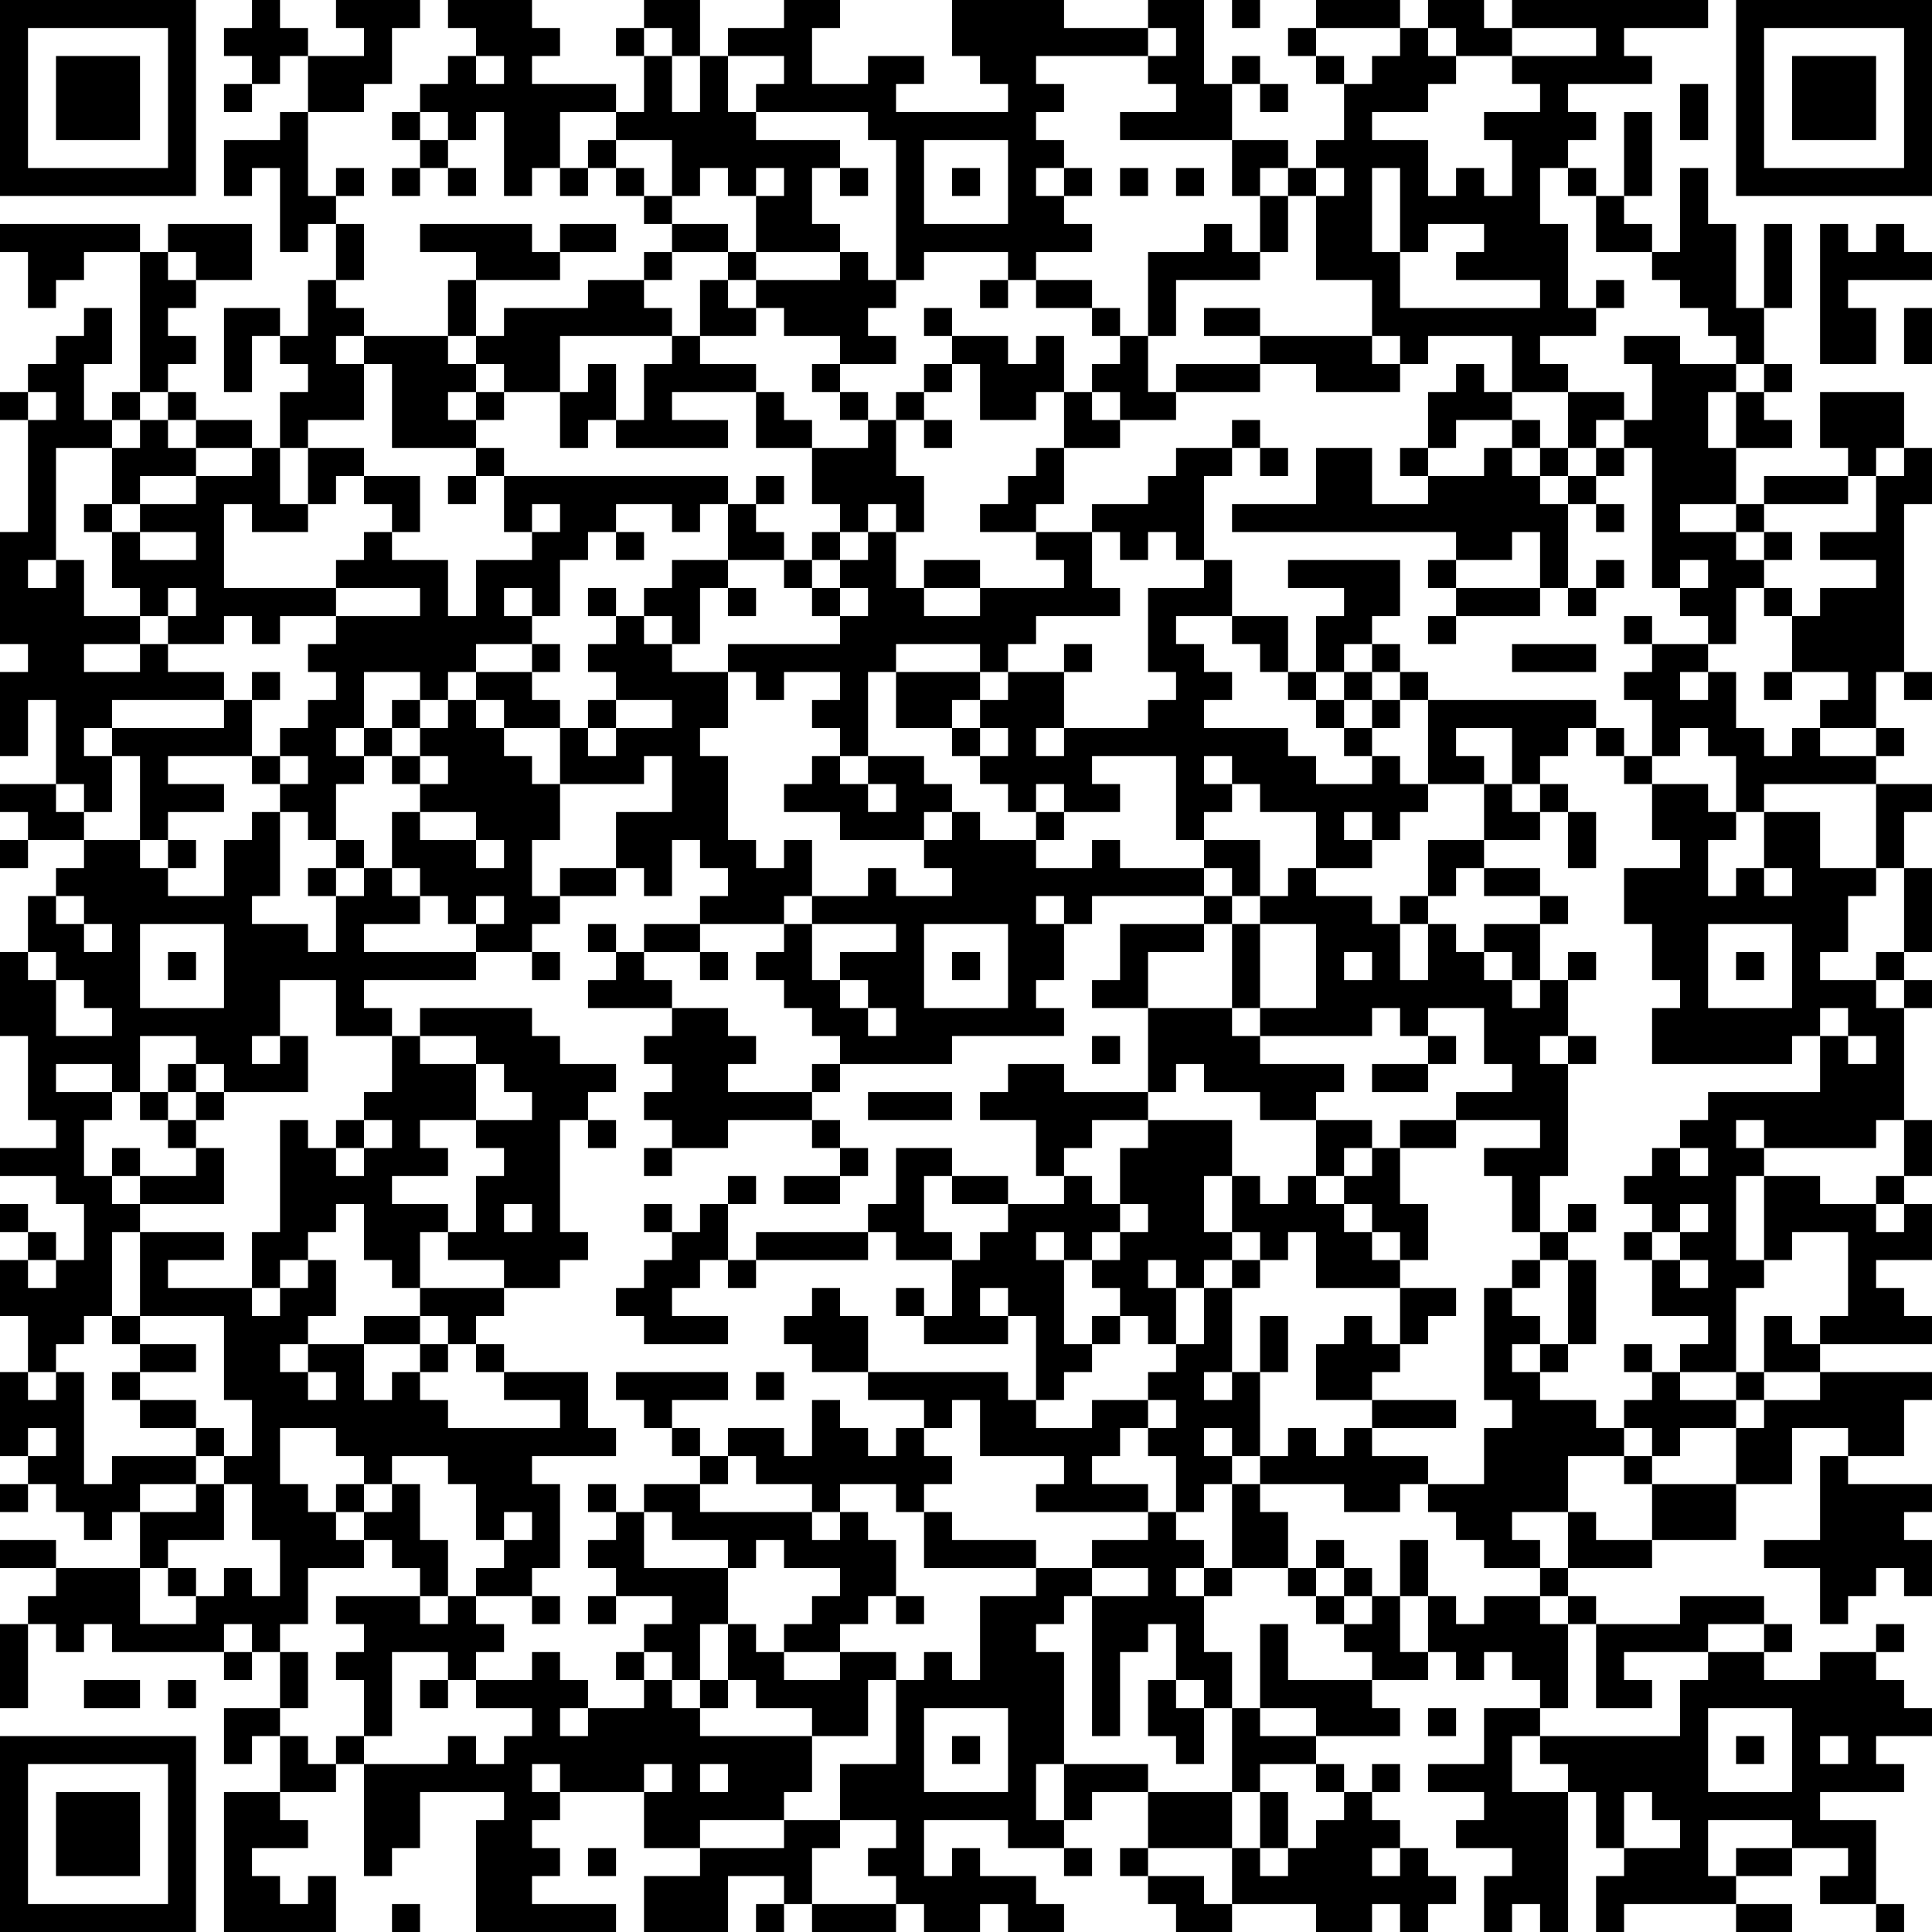 <?xml version="1.0" encoding="UTF-8"?>
<svg xmlns="http://www.w3.org/2000/svg" version="1.1" width="300" height="300" viewBox="0 0 300 300"><rect x="0" y="0" width="300" height="300" fill="#ffffff"/><g transform="scale(4.348)"><g transform="translate(0,0)"><path fill-rule="evenodd" d="M9 0L9 1L8 1L8 2L9 2L9 3L8 3L8 4L9 4L9 3L10 3L10 2L11 2L11 4L10 4L10 5L8 5L8 7L9 7L9 6L10 6L10 9L11 9L11 8L12 8L12 10L11 10L11 12L10 12L10 11L8 11L8 14L9 14L9 12L10 12L10 13L11 13L11 14L10 14L10 16L9 16L9 15L7 15L7 14L6 14L6 13L7 13L7 12L6 12L6 11L7 11L7 10L9 10L9 8L6 8L6 9L5 9L5 8L0 8L0 9L1 9L1 11L2 11L2 10L3 10L3 9L5 9L5 14L4 14L4 15L3 15L3 13L4 13L4 11L3 11L3 12L2 12L2 13L1 13L1 14L0 14L0 15L1 15L1 19L0 19L0 23L1 23L1 24L0 24L0 27L1 27L1 25L2 25L2 28L0 28L0 29L1 29L1 30L0 30L0 31L1 31L1 30L3 30L3 31L2 31L2 32L1 32L1 34L0 34L0 37L1 37L1 40L2 40L2 41L0 41L0 42L2 42L2 43L3 43L3 45L2 45L2 44L1 44L1 43L0 43L0 44L1 44L1 45L0 45L0 47L1 47L1 49L0 49L0 52L1 52L1 53L0 53L0 54L1 54L1 53L2 53L2 54L3 54L3 55L4 55L4 54L5 54L5 56L2 56L2 55L0 55L0 56L2 56L2 57L1 57L1 58L0 58L0 61L1 61L1 58L2 58L2 59L3 59L3 58L4 58L4 59L8 59L8 60L9 60L9 59L10 59L10 61L8 61L8 63L9 63L9 62L10 62L10 64L8 64L8 69L12 69L12 67L11 67L11 68L10 68L10 67L9 67L9 66L11 66L11 65L10 65L10 64L12 64L12 63L13 63L13 67L14 67L14 66L15 66L15 64L18 64L18 65L17 65L17 69L22 69L22 68L19 68L19 67L20 67L20 66L19 66L19 65L20 65L20 64L23 64L23 66L25 66L25 67L23 67L23 69L26 69L26 67L28 67L28 68L27 68L27 69L28 69L28 68L29 68L29 69L32 69L32 68L33 68L33 69L35 69L35 68L36 68L36 69L38 69L38 68L37 68L37 67L35 67L35 66L34 66L34 67L33 67L33 65L36 65L36 66L38 66L38 67L39 67L39 66L38 66L38 65L39 65L39 64L41 64L41 66L40 66L40 67L41 67L41 68L42 68L42 69L44 69L44 68L47 68L47 69L49 69L49 68L50 68L50 69L51 69L51 68L52 68L52 67L51 67L51 66L50 66L50 65L49 65L49 64L50 64L50 63L49 63L49 64L48 64L48 63L47 63L47 62L50 62L50 61L49 61L49 60L51 60L51 59L52 59L52 60L53 60L53 59L54 59L54 60L55 60L55 61L53 61L53 63L51 63L51 64L53 64L53 65L52 65L52 66L54 66L54 67L53 67L53 69L54 69L54 68L55 68L55 69L56 69L56 64L57 64L57 66L58 66L58 67L57 67L57 69L58 69L58 68L62 68L62 69L64 69L64 68L62 68L62 67L64 67L64 66L66 66L66 67L65 67L65 68L67 68L67 69L68 69L68 68L67 68L67 65L65 65L65 64L68 64L68 63L67 63L67 62L69 62L69 61L68 61L68 60L67 60L67 59L68 59L68 58L67 58L67 59L65 59L65 60L63 60L63 59L64 59L64 58L63 58L63 57L60 57L60 58L57 58L57 57L56 57L56 56L59 56L59 55L62 55L62 53L64 53L64 51L66 51L66 52L65 52L65 55L63 55L63 56L65 56L65 58L66 58L66 57L67 57L67 56L68 56L68 57L69 57L69 55L68 55L68 54L69 54L69 53L66 53L66 52L68 52L68 50L69 50L69 49L65 49L65 48L69 48L69 47L68 47L68 46L67 46L67 45L69 45L69 43L68 43L68 42L69 42L69 40L68 40L68 36L69 36L69 35L68 35L68 34L69 34L69 31L68 31L68 29L69 29L69 28L67 28L67 27L68 27L68 26L67 26L67 24L68 24L68 25L69 25L69 24L68 24L68 18L69 18L69 16L68 16L68 14L65 14L65 16L66 16L66 17L63 17L63 18L62 18L62 16L64 16L64 15L63 15L63 14L64 14L64 13L63 13L63 11L64 11L64 8L63 8L63 11L62 11L62 8L61 8L61 6L60 6L60 9L59 9L59 8L58 8L58 7L59 7L59 4L58 4L58 7L57 7L57 6L56 6L56 5L57 5L57 4L56 4L56 3L59 3L59 2L58 2L58 1L61 1L61 0L54 0L54 1L53 1L53 0L51 0L51 1L50 1L50 0L47 0L47 1L46 1L46 2L47 2L47 3L48 3L48 5L47 5L47 6L46 6L46 5L44 5L44 3L45 3L45 4L46 4L46 3L45 3L45 2L44 2L44 3L43 3L43 0L41 0L41 1L38 1L38 0L34 0L34 2L35 2L35 3L36 3L36 4L32 4L32 3L33 3L33 2L31 2L31 3L29 3L29 1L30 1L30 0L28 0L28 1L26 1L26 2L25 2L25 0L23 0L23 1L22 1L22 2L23 2L23 4L22 4L22 3L19 3L19 2L20 2L20 1L19 1L19 0L16 0L16 1L17 1L17 2L16 2L16 3L15 3L15 4L14 4L14 5L15 5L15 6L14 6L14 7L15 7L15 6L16 6L16 7L17 7L17 6L16 6L16 5L17 5L17 4L18 4L18 7L19 7L19 6L20 6L20 7L21 7L21 6L22 6L22 7L23 7L23 8L24 8L24 9L23 9L23 10L21 10L21 11L18 11L18 12L17 12L17 10L20 10L20 9L22 9L22 8L20 8L20 9L19 9L19 8L15 8L15 9L17 9L17 10L16 10L16 12L13 12L13 11L12 11L12 10L13 10L13 8L12 8L12 7L13 7L13 6L12 6L12 7L11 7L11 4L13 4L13 3L14 3L14 1L15 1L15 0L12 0L12 1L13 1L13 2L11 2L11 1L10 1L10 0ZM44 0L44 1L45 1L45 0ZM23 1L23 2L24 2L24 4L25 4L25 2L24 2L24 1ZM41 1L41 2L37 2L37 3L38 3L38 4L37 4L37 5L38 5L38 6L37 6L37 7L38 7L38 8L39 8L39 9L37 9L37 10L36 10L36 9L33 9L33 10L32 10L32 5L31 5L31 4L27 4L27 3L28 3L28 2L26 2L26 4L27 4L27 5L30 5L30 6L29 6L29 8L30 8L30 9L27 9L27 7L28 7L28 6L27 6L27 7L26 7L26 6L25 6L25 7L24 7L24 5L22 5L22 4L20 4L20 6L21 6L21 5L22 5L22 6L23 6L23 7L24 7L24 8L26 8L26 9L24 9L24 10L23 10L23 11L24 11L24 12L20 12L20 14L18 14L18 13L17 13L17 12L16 12L16 13L17 13L17 14L16 14L16 15L17 15L17 16L14 16L14 13L13 13L13 12L12 12L12 13L13 13L13 15L11 15L11 16L10 16L10 18L11 18L11 19L9 19L9 18L8 18L8 21L12 21L12 22L10 22L10 23L9 23L9 22L8 22L8 23L6 23L6 22L7 22L7 21L6 21L6 22L5 22L5 21L4 21L4 19L5 19L5 20L7 20L7 19L5 19L5 18L7 18L7 17L9 17L9 16L7 16L7 15L6 15L6 14L5 14L5 15L4 15L4 16L2 16L2 20L1 20L1 21L2 21L2 20L3 20L3 22L5 22L5 23L3 23L3 24L5 24L5 23L6 23L6 24L8 24L8 25L4 25L4 26L3 26L3 27L4 27L4 29L3 29L3 28L2 28L2 29L3 29L3 30L5 30L5 31L6 31L6 32L8 32L8 30L9 30L9 29L10 29L10 32L9 32L9 33L11 33L11 34L12 34L12 32L13 32L13 31L14 31L14 32L15 32L15 33L13 33L13 34L17 34L17 35L13 35L13 36L14 36L14 37L12 37L12 35L10 35L10 37L9 37L9 38L10 38L10 37L11 37L11 39L8 39L8 38L7 38L7 37L5 37L5 39L4 39L4 38L2 38L2 39L4 39L4 40L3 40L3 42L4 42L4 43L5 43L5 44L4 44L4 47L3 47L3 48L2 48L2 49L1 49L1 50L2 50L2 49L3 49L3 53L4 53L4 52L7 52L7 53L5 53L5 54L7 54L7 53L8 53L8 55L6 55L6 56L5 56L5 58L7 58L7 57L8 57L8 56L9 56L9 57L10 57L10 55L9 55L9 53L8 53L8 52L9 52L9 50L8 50L8 47L5 47L5 44L8 44L8 45L6 45L6 46L9 46L9 47L10 47L10 46L11 46L11 45L12 45L12 47L11 47L11 48L10 48L10 49L11 49L11 50L12 50L12 49L11 49L11 48L13 48L13 50L14 50L14 49L15 49L15 50L16 50L16 51L20 51L20 50L18 50L18 49L21 49L21 51L22 51L22 52L19 52L19 53L20 53L20 56L19 56L19 57L17 57L17 56L18 56L18 55L19 55L19 54L18 54L18 55L17 55L17 53L16 53L16 52L14 52L14 53L13 53L13 52L12 52L12 51L10 51L10 53L11 53L11 54L12 54L12 55L13 55L13 56L11 56L11 58L10 58L10 59L11 59L11 61L10 61L10 62L11 62L11 63L12 63L12 62L13 62L13 63L16 63L16 62L17 62L17 63L18 63L18 62L19 62L19 61L17 61L17 60L19 60L19 59L20 59L20 60L21 60L21 61L20 61L20 62L21 62L21 61L23 61L23 60L24 60L24 61L25 61L25 62L29 62L29 64L28 64L28 65L25 65L25 66L28 66L28 65L30 65L30 66L29 66L29 68L32 68L32 67L31 67L31 66L32 66L32 65L30 65L30 63L32 63L32 60L33 60L33 59L34 59L34 60L35 60L35 57L37 57L37 56L39 56L39 57L38 57L38 58L37 58L37 59L38 59L38 63L37 63L37 65L38 65L38 63L41 63L41 64L44 64L44 66L41 66L41 67L43 67L43 68L44 68L44 66L45 66L45 67L46 67L46 66L47 66L47 65L48 65L48 64L47 64L47 63L45 63L45 64L44 64L44 61L45 61L45 62L47 62L47 61L45 61L45 58L46 58L46 60L49 60L49 59L48 59L48 58L49 58L49 57L50 57L50 59L51 59L51 57L52 57L52 58L53 58L53 57L55 57L55 58L56 58L56 61L55 61L55 62L54 62L54 64L56 64L56 63L55 63L55 62L60 62L60 60L61 60L61 59L63 59L63 58L61 58L61 59L58 59L58 60L59 60L59 61L57 61L57 58L56 58L56 57L55 57L55 56L56 56L56 54L57 54L57 55L59 55L59 53L62 53L62 51L63 51L63 50L65 50L65 49L63 49L63 47L64 47L64 48L65 48L65 47L66 47L66 44L64 44L64 45L63 45L63 42L65 42L65 43L67 43L67 44L68 44L68 43L67 43L67 42L68 42L68 40L67 40L67 41L63 41L63 40L62 40L62 41L63 41L63 42L62 42L62 45L63 45L63 46L62 46L62 49L60 49L60 48L61 48L61 47L59 47L59 45L60 45L60 46L61 46L61 45L60 45L60 44L61 44L61 43L60 43L60 44L59 44L59 43L58 43L58 42L59 42L59 41L60 41L60 42L61 42L61 41L60 41L60 40L61 40L61 39L65 39L65 37L66 37L66 38L67 38L67 37L66 37L66 36L65 36L65 37L64 37L64 38L59 38L59 36L60 36L60 35L59 35L59 33L58 33L58 31L60 31L60 30L59 30L59 28L61 28L61 29L62 29L62 30L61 30L61 32L62 32L62 31L63 31L63 32L64 32L64 31L63 31L63 29L65 29L65 31L67 31L67 32L66 32L66 34L65 34L65 35L67 35L67 36L68 36L68 35L67 35L67 34L68 34L68 31L67 31L67 28L63 28L63 29L62 29L62 27L61 27L61 26L60 26L60 27L59 27L59 25L58 25L58 24L59 24L59 23L61 23L61 24L60 24L60 25L61 25L61 24L62 24L62 26L63 26L63 27L64 27L64 26L65 26L65 27L67 27L67 26L65 26L65 25L66 25L66 24L64 24L64 22L65 22L65 21L67 21L67 20L65 20L65 19L67 19L67 17L68 17L68 16L67 16L67 17L66 17L66 18L63 18L63 19L62 19L62 18L60 18L60 19L62 19L62 20L63 20L63 21L62 21L62 23L61 23L61 22L60 22L60 21L61 21L61 20L60 20L60 21L59 21L59 16L58 16L58 15L59 15L59 13L58 13L58 12L60 12L60 13L62 13L62 14L61 14L61 16L62 16L62 14L63 14L63 13L62 13L62 12L61 12L61 11L60 11L60 10L59 10L59 9L57 9L57 7L56 7L56 6L55 6L55 8L56 8L56 11L57 11L57 12L55 12L55 13L56 13L56 14L54 14L54 12L51 12L51 13L50 13L50 12L49 12L49 10L47 10L47 7L48 7L48 6L47 6L47 7L46 7L46 6L45 6L45 7L44 7L44 5L40 5L40 4L42 4L42 3L41 3L41 2L42 2L42 1ZM47 1L47 2L48 2L48 3L49 3L49 2L50 2L50 1ZM51 1L51 2L52 2L52 3L51 3L51 4L49 4L49 5L51 5L51 7L52 7L52 6L53 6L53 7L54 7L54 5L53 5L53 4L55 4L55 3L54 3L54 2L57 2L57 1L54 1L54 2L52 2L52 1ZM17 2L17 3L18 3L18 2ZM60 3L60 5L61 5L61 3ZM15 4L15 5L16 5L16 4ZM33 5L33 8L36 8L36 5ZM30 6L30 7L31 7L31 6ZM34 6L34 7L35 7L35 6ZM38 6L38 7L39 7L39 6ZM40 6L40 7L41 7L41 6ZM42 6L42 7L43 7L43 6ZM49 6L49 9L50 9L50 11L55 11L55 10L52 10L52 9L53 9L53 8L51 8L51 9L50 9L50 6ZM45 7L45 9L44 9L44 8L43 8L43 9L41 9L41 12L40 12L40 11L39 11L39 10L37 10L37 11L39 11L39 12L40 12L40 13L39 13L39 14L38 14L38 12L37 12L37 13L36 13L36 12L34 12L34 11L33 11L33 12L34 12L34 13L33 13L33 14L32 14L32 15L31 15L31 14L30 14L30 13L32 13L32 12L31 12L31 11L32 11L32 10L31 10L31 9L30 9L30 10L27 10L27 9L26 9L26 10L25 10L25 12L24 12L24 13L23 13L23 15L22 15L22 13L21 13L21 14L20 14L20 16L21 16L21 15L22 15L22 16L26 16L26 15L24 15L24 14L27 14L27 16L29 16L29 18L30 18L30 19L29 19L29 20L28 20L28 19L27 19L27 18L28 18L28 17L27 17L27 18L26 18L26 17L18 17L18 16L17 16L17 17L16 17L16 18L17 18L17 17L18 17L18 19L19 19L19 20L17 20L17 22L16 22L16 20L14 20L14 19L15 19L15 17L13 17L13 16L11 16L11 18L12 18L12 17L13 17L13 18L14 18L14 19L13 19L13 20L12 20L12 21L15 21L15 22L12 22L12 23L11 23L11 24L12 24L12 25L11 25L11 26L10 26L10 27L9 27L9 25L10 25L10 24L9 24L9 25L8 25L8 26L4 26L4 27L5 27L5 30L6 30L6 31L7 31L7 30L6 30L6 29L8 29L8 28L6 28L6 27L9 27L9 28L10 28L10 29L11 29L11 30L12 30L12 31L11 31L11 32L12 32L12 31L13 31L13 30L12 30L12 28L13 28L13 27L14 27L14 28L15 28L15 29L14 29L14 31L15 31L15 32L16 32L16 33L17 33L17 34L19 34L19 35L20 35L20 34L19 34L19 33L20 33L20 32L22 32L22 31L23 31L23 32L24 32L24 30L25 30L25 31L26 31L26 32L25 32L25 33L23 33L23 34L22 34L22 33L21 33L21 34L22 34L22 35L21 35L21 36L24 36L24 37L23 37L23 38L24 38L24 39L23 39L23 40L24 40L24 41L23 41L23 42L24 42L24 41L26 41L26 40L29 40L29 41L30 41L30 42L28 42L28 43L30 43L30 42L31 42L31 41L30 41L30 40L29 40L29 39L30 39L30 38L34 38L34 37L38 37L38 36L37 36L37 35L38 35L38 33L39 33L39 32L43 32L43 33L40 33L40 35L39 35L39 36L41 36L41 39L38 39L38 38L36 38L36 39L35 39L35 40L37 40L37 42L38 42L38 43L36 43L36 42L34 42L34 41L32 41L32 43L31 43L31 44L27 44L27 45L26 45L26 43L27 43L27 42L26 42L26 43L25 43L25 44L24 44L24 43L23 43L23 44L24 44L24 45L23 45L23 46L22 46L22 47L23 47L23 48L26 48L26 47L24 47L24 46L25 46L25 45L26 45L26 46L27 46L27 45L31 45L31 44L32 44L32 45L34 45L34 47L33 47L33 46L32 46L32 47L33 47L33 48L36 48L36 47L37 47L37 50L36 50L36 49L31 49L31 47L30 47L30 46L29 46L29 47L28 47L28 48L29 48L29 49L31 49L31 50L33 50L33 51L32 51L32 52L31 52L31 51L30 51L30 50L29 50L29 52L28 52L28 51L26 51L26 52L25 52L25 51L24 51L24 50L26 50L26 49L22 49L22 50L23 50L23 51L24 51L24 52L25 52L25 53L23 53L23 54L22 54L22 53L21 53L21 54L22 54L22 55L21 55L21 56L22 56L22 57L21 57L21 58L22 58L22 57L24 57L24 58L23 58L23 59L22 59L22 60L23 60L23 59L24 59L24 60L25 60L25 61L26 61L26 60L27 60L27 61L29 61L29 62L31 62L31 60L32 60L32 59L30 59L30 58L31 58L31 57L32 57L32 58L33 58L33 57L32 57L32 55L31 55L31 54L30 54L30 53L32 53L32 54L33 54L33 56L37 56L37 55L34 55L34 54L33 54L33 53L34 53L34 52L33 52L33 51L34 51L34 50L35 50L35 52L38 52L38 53L37 53L37 54L41 54L41 55L39 55L39 56L41 56L41 57L39 57L39 62L40 62L40 59L41 59L41 58L42 58L42 60L41 60L41 62L42 62L42 63L43 63L43 61L44 61L44 59L43 59L43 57L44 57L44 56L46 56L46 57L47 57L47 58L48 58L48 57L49 57L49 56L48 56L48 55L47 55L47 56L46 56L46 54L45 54L45 53L48 53L48 54L50 54L50 53L51 53L51 54L52 54L52 55L53 55L53 56L55 56L55 55L54 55L54 54L56 54L56 52L58 52L58 53L59 53L59 52L60 52L60 51L62 51L62 50L63 50L63 49L62 49L62 50L60 50L60 49L59 49L59 48L58 48L58 49L59 49L59 50L58 50L58 51L57 51L57 50L55 50L55 49L56 49L56 48L57 48L57 45L56 45L56 44L57 44L57 43L56 43L56 44L55 44L55 42L56 42L56 38L57 38L57 37L56 37L56 35L57 35L57 34L56 34L56 35L55 35L55 33L56 33L56 32L55 32L55 31L53 31L53 30L55 30L55 29L56 29L56 31L57 31L57 29L56 29L56 28L55 28L55 27L56 27L56 26L57 26L57 27L58 27L58 28L59 28L59 27L58 27L58 26L57 26L57 25L51 25L51 24L50 24L50 23L49 23L49 22L50 22L50 20L46 20L46 21L48 21L48 22L47 22L47 24L46 24L46 22L44 22L44 20L43 20L43 17L44 17L44 16L45 16L45 17L46 17L46 16L45 16L45 15L44 15L44 16L42 16L42 17L41 17L41 18L39 18L39 19L37 19L37 18L38 18L38 16L40 16L40 15L42 15L42 14L45 14L45 13L47 13L47 14L50 14L50 13L49 13L49 12L45 12L45 11L43 11L43 12L45 12L45 13L42 13L42 14L41 14L41 12L42 12L42 10L45 10L45 9L46 9L46 7ZM65 8L65 13L67 13L67 11L66 11L66 10L69 10L69 9L68 9L68 8L67 8L67 9L66 9L66 8ZM6 9L6 10L7 10L7 9ZM26 10L26 11L27 11L27 12L25 12L25 13L27 13L27 14L28 14L28 15L29 15L29 16L31 16L31 15L30 15L30 14L29 14L29 13L30 13L30 12L28 12L28 11L27 11L27 10ZM35 10L35 11L36 11L36 10ZM57 10L57 11L58 11L58 10ZM68 11L68 13L69 13L69 11ZM34 13L34 14L33 14L33 15L32 15L32 17L33 17L33 19L32 19L32 18L31 18L31 19L30 19L30 20L29 20L29 21L28 21L28 20L26 20L26 18L25 18L25 19L24 19L24 18L22 18L22 19L21 19L21 20L20 20L20 22L19 22L19 21L18 21L18 22L19 22L19 23L17 23L17 24L16 24L16 25L15 25L15 24L13 24L13 26L12 26L12 27L13 27L13 26L14 26L14 27L15 27L15 28L16 28L16 27L15 27L15 26L16 26L16 25L17 25L17 26L18 26L18 27L19 27L19 28L20 28L20 30L19 30L19 32L20 32L20 31L22 31L22 29L24 29L24 27L23 27L23 28L20 28L20 26L21 26L21 27L22 27L22 26L24 26L24 25L22 25L22 24L21 24L21 23L22 23L22 22L23 22L23 23L24 23L24 24L26 24L26 26L25 26L25 27L26 27L26 30L27 30L27 31L28 31L28 30L29 30L29 32L28 32L28 33L25 33L25 34L23 34L23 35L24 35L24 36L26 36L26 37L27 37L27 38L26 38L26 39L29 39L29 38L30 38L30 37L29 37L29 36L28 36L28 35L27 35L27 34L28 34L28 33L29 33L29 35L30 35L30 36L31 36L31 37L32 37L32 36L31 36L31 35L30 35L30 34L32 34L32 33L29 33L29 32L31 32L31 31L32 31L32 32L34 32L34 31L33 31L33 30L34 30L34 29L35 29L35 30L37 30L37 31L39 31L39 30L40 30L40 31L43 31L43 32L44 32L44 33L43 33L43 34L41 34L41 36L44 36L44 37L45 37L45 38L48 38L48 39L47 39L47 40L45 40L45 39L43 39L43 38L42 38L42 39L41 39L41 40L39 40L39 41L38 41L38 42L39 42L39 43L40 43L40 44L39 44L39 45L38 45L38 44L37 44L37 45L38 45L38 48L39 48L39 49L38 49L38 50L37 50L37 51L39 51L39 50L41 50L41 51L40 51L40 52L39 52L39 53L41 53L41 54L42 54L42 55L43 55L43 56L42 56L42 57L43 57L43 56L44 56L44 53L45 53L45 52L46 52L46 51L47 51L47 52L48 52L48 51L49 51L49 52L51 52L51 53L53 53L53 51L54 51L54 50L53 50L53 46L54 46L54 47L55 47L55 48L54 48L54 49L55 49L55 48L56 48L56 45L55 45L55 44L54 44L54 42L53 42L53 41L55 41L55 40L52 40L52 39L54 39L54 38L53 38L53 36L51 36L51 37L50 37L50 36L49 36L49 37L45 37L45 36L47 36L47 33L45 33L45 32L46 32L46 31L47 31L47 32L49 32L49 33L50 33L50 35L51 35L51 33L52 33L52 34L53 34L53 35L54 35L54 36L55 36L55 35L54 35L54 34L53 34L53 33L55 33L55 32L53 32L53 31L52 31L52 32L51 32L51 30L53 30L53 28L54 28L54 29L55 29L55 28L54 28L54 26L52 26L52 27L53 27L53 28L51 28L51 25L50 25L50 24L49 24L49 23L48 23L48 24L47 24L47 25L46 25L46 24L45 24L45 23L44 23L44 22L42 22L42 23L43 23L43 24L44 24L44 25L43 25L43 26L46 26L46 27L47 27L47 28L49 28L49 27L50 27L50 28L51 28L51 29L50 29L50 30L49 30L49 29L48 29L48 30L49 30L49 31L47 31L47 29L45 29L45 28L44 28L44 27L43 27L43 28L44 28L44 29L43 29L43 30L42 30L42 27L39 27L39 28L40 28L40 29L38 29L38 28L37 28L37 29L36 29L36 28L35 28L35 27L36 27L36 26L35 26L35 25L36 25L36 24L38 24L38 26L37 26L37 27L38 27L38 26L41 26L41 25L42 25L42 24L41 24L41 21L43 21L43 20L42 20L42 19L41 19L41 20L40 20L40 19L39 19L39 21L40 21L40 22L37 22L37 23L36 23L36 24L35 24L35 23L32 23L32 24L31 24L31 27L30 27L30 26L29 26L29 25L30 25L30 24L28 24L28 25L27 25L27 24L26 24L26 23L30 23L30 22L31 22L31 21L30 21L30 20L31 20L31 19L32 19L32 21L33 21L33 22L35 22L35 21L38 21L38 20L37 20L37 19L35 19L35 18L36 18L36 17L37 17L37 16L38 16L38 14L37 14L37 15L35 15L35 13ZM52 13L52 14L51 14L51 16L50 16L50 17L51 17L51 18L49 18L49 16L47 16L47 18L44 18L44 19L52 19L52 20L51 20L51 21L52 21L52 22L51 22L51 23L52 23L52 22L55 22L55 21L56 21L56 22L57 22L57 21L58 21L58 20L57 20L57 21L56 21L56 18L57 18L57 19L58 19L58 18L57 18L57 17L58 17L58 16L57 16L57 15L58 15L58 14L56 14L56 16L55 16L55 15L54 15L54 14L53 14L53 13ZM1 14L1 15L2 15L2 14ZM17 14L17 15L18 15L18 14ZM39 14L39 15L40 15L40 14ZM5 15L5 16L4 16L4 18L3 18L3 19L4 19L4 18L5 18L5 17L7 17L7 16L6 16L6 15ZM33 15L33 16L34 16L34 15ZM52 15L52 16L51 16L51 17L53 17L53 16L54 16L54 17L55 17L55 18L56 18L56 17L57 17L57 16L56 16L56 17L55 17L55 16L54 16L54 15ZM19 18L19 19L20 19L20 18ZM22 19L22 20L23 20L23 19ZM54 19L54 20L52 20L52 21L55 21L55 19ZM63 19L63 20L64 20L64 19ZM24 20L24 21L23 21L23 22L24 22L24 23L25 23L25 21L26 21L26 22L27 22L27 21L26 21L26 20ZM33 20L33 21L35 21L35 20ZM21 21L21 22L22 22L22 21ZM29 21L29 22L30 22L30 21ZM63 21L63 22L64 22L64 21ZM58 22L58 23L59 23L59 22ZM19 23L19 24L17 24L17 25L18 25L18 26L20 26L20 25L19 25L19 24L20 24L20 23ZM38 23L38 24L39 24L39 23ZM54 23L54 24L57 24L57 23ZM32 24L32 26L34 26L34 27L35 27L35 26L34 26L34 25L35 25L35 24ZM48 24L48 25L47 25L47 26L48 26L48 27L49 27L49 26L50 26L50 25L49 25L49 24ZM63 24L63 25L64 25L64 24ZM14 25L14 26L15 26L15 25ZM21 25L21 26L22 26L22 25ZM48 25L48 26L49 26L49 25ZM10 27L10 28L11 28L11 27ZM29 27L29 28L28 28L28 29L30 29L30 30L33 30L33 29L34 29L34 28L33 28L33 27L31 27L31 28L30 28L30 27ZM31 28L31 29L32 29L32 28ZM15 29L15 30L17 30L17 31L18 31L18 30L17 30L17 29ZM37 29L37 30L38 30L38 29ZM43 30L43 31L44 31L44 32L45 32L45 30ZM2 32L2 33L3 33L3 34L4 34L4 33L3 33L3 32ZM17 32L17 33L18 33L18 32ZM37 32L37 33L38 33L38 32ZM50 32L50 33L51 33L51 32ZM5 33L5 36L8 36L8 33ZM33 33L33 36L36 36L36 33ZM44 33L44 36L45 36L45 33ZM61 33L61 36L64 36L64 33ZM1 34L1 35L2 35L2 37L4 37L4 36L3 36L3 35L2 35L2 34ZM6 34L6 35L7 35L7 34ZM25 34L25 35L26 35L26 34ZM34 34L34 35L35 35L35 34ZM48 34L48 35L49 35L49 34ZM62 34L62 35L63 35L63 34ZM15 36L15 37L14 37L14 39L13 39L13 40L12 40L12 41L11 41L11 40L10 40L10 44L9 44L9 46L10 46L10 45L11 45L11 44L12 44L12 43L13 43L13 45L14 45L14 46L15 46L15 47L13 47L13 48L15 48L15 49L16 49L16 48L17 48L17 49L18 49L18 48L17 48L17 47L18 47L18 46L20 46L20 45L21 45L21 44L20 44L20 40L21 40L21 41L22 41L22 40L21 40L21 39L22 39L22 38L20 38L20 37L19 37L19 36ZM15 37L15 38L17 38L17 40L15 40L15 41L16 41L16 42L14 42L14 43L16 43L16 44L15 44L15 46L18 46L18 45L16 45L16 44L17 44L17 42L18 42L18 41L17 41L17 40L19 40L19 39L18 39L18 38L17 38L17 37ZM39 37L39 38L40 38L40 37ZM51 37L51 38L49 38L49 39L51 39L51 38L52 38L52 37ZM55 37L55 38L56 38L56 37ZM6 38L6 39L5 39L5 40L6 40L6 41L7 41L7 42L5 42L5 41L4 41L4 42L5 42L5 43L8 43L8 41L7 41L7 40L8 40L8 39L7 39L7 38ZM6 39L6 40L7 40L7 39ZM31 39L31 40L34 40L34 39ZM13 40L13 41L12 41L12 42L13 42L13 41L14 41L14 40ZM41 40L41 41L40 41L40 43L41 43L41 44L40 44L40 45L39 45L39 46L40 46L40 47L39 47L39 48L40 48L40 47L41 47L41 48L42 48L42 49L41 49L41 50L42 50L42 51L41 51L41 52L42 52L42 54L43 54L43 53L44 53L44 52L45 52L45 49L46 49L46 47L45 47L45 49L44 49L44 46L45 46L45 45L46 45L46 44L47 44L47 46L50 46L50 48L49 48L49 47L48 47L48 48L47 48L47 50L49 50L49 51L52 51L52 50L49 50L49 49L50 49L50 48L51 48L51 47L52 47L52 46L50 46L50 45L51 45L51 43L50 43L50 41L52 41L52 40L50 40L50 41L49 41L49 40L47 40L47 42L46 42L46 43L45 43L45 42L44 42L44 40ZM48 41L48 42L47 42L47 43L48 43L48 44L49 44L49 45L50 45L50 44L49 44L49 43L48 43L48 42L49 42L49 41ZM33 42L33 44L34 44L34 45L35 45L35 44L36 44L36 43L34 43L34 42ZM43 42L43 44L44 44L44 45L43 45L43 46L42 46L42 45L41 45L41 46L42 46L42 48L43 48L43 46L44 46L44 45L45 45L45 44L44 44L44 42ZM18 43L18 44L19 44L19 43ZM58 44L58 45L59 45L59 44ZM1 45L1 46L2 46L2 45ZM54 45L54 46L55 46L55 45ZM35 46L35 47L36 47L36 46ZM4 47L4 48L5 48L5 49L4 49L4 50L5 50L5 51L7 51L7 52L8 52L8 51L7 51L7 50L5 50L5 49L7 49L7 48L5 48L5 47ZM15 47L15 48L16 48L16 47ZM27 49L27 50L28 50L28 49ZM43 49L43 50L44 50L44 49ZM1 51L1 52L2 52L2 51ZM43 51L43 52L44 52L44 51ZM58 51L58 52L59 52L59 51ZM26 52L26 53L25 53L25 54L29 54L29 55L30 55L30 54L29 54L29 53L27 53L27 52ZM12 53L12 54L13 54L13 55L14 55L14 56L15 56L15 57L12 57L12 58L13 58L13 59L12 59L12 60L13 60L13 62L14 62L14 59L16 59L16 60L15 60L15 61L16 61L16 60L17 60L17 59L18 59L18 58L17 58L17 57L16 57L16 55L15 55L15 53L14 53L14 54L13 54L13 53ZM23 54L23 56L26 56L26 58L25 58L25 60L26 60L26 58L27 58L27 59L28 59L28 60L30 60L30 59L28 59L28 58L29 58L29 57L30 57L30 56L28 56L28 55L27 55L27 56L26 56L26 55L24 55L24 54ZM50 55L50 57L51 57L51 55ZM6 56L6 57L7 57L7 56ZM47 56L47 57L48 57L48 56ZM15 57L15 58L16 58L16 57ZM19 57L19 58L20 58L20 57ZM8 58L8 59L9 59L9 58ZM3 60L3 61L5 61L5 60ZM6 60L6 61L7 61L7 60ZM42 60L42 61L43 61L43 60ZM33 61L33 64L36 64L36 61ZM51 61L51 62L52 62L52 61ZM61 61L61 64L64 64L64 61ZM34 62L34 63L35 63L35 62ZM62 62L62 63L63 63L63 62ZM65 62L65 63L66 63L66 62ZM19 63L19 64L20 64L20 63ZM23 63L23 64L24 64L24 63ZM25 63L25 64L26 64L26 63ZM45 64L45 66L46 66L46 64ZM58 64L58 66L60 66L60 65L59 65L59 64ZM61 65L61 67L62 67L62 66L64 66L64 65ZM21 66L21 67L22 67L22 66ZM49 66L49 67L50 67L50 66ZM14 68L14 69L15 69L15 68ZM0 0L0 7L7 7L7 0ZM1 1L1 6L6 6L6 1ZM2 2L2 5L5 5L5 2ZM62 0L62 7L69 7L69 0ZM63 1L63 6L68 6L68 1ZM64 2L64 5L67 5L67 2ZM0 62L0 69L7 69L7 62ZM1 63L1 68L6 68L6 63ZM2 64L2 67L5 67L5 64Z" fill="#000000"/></g></g></svg>
